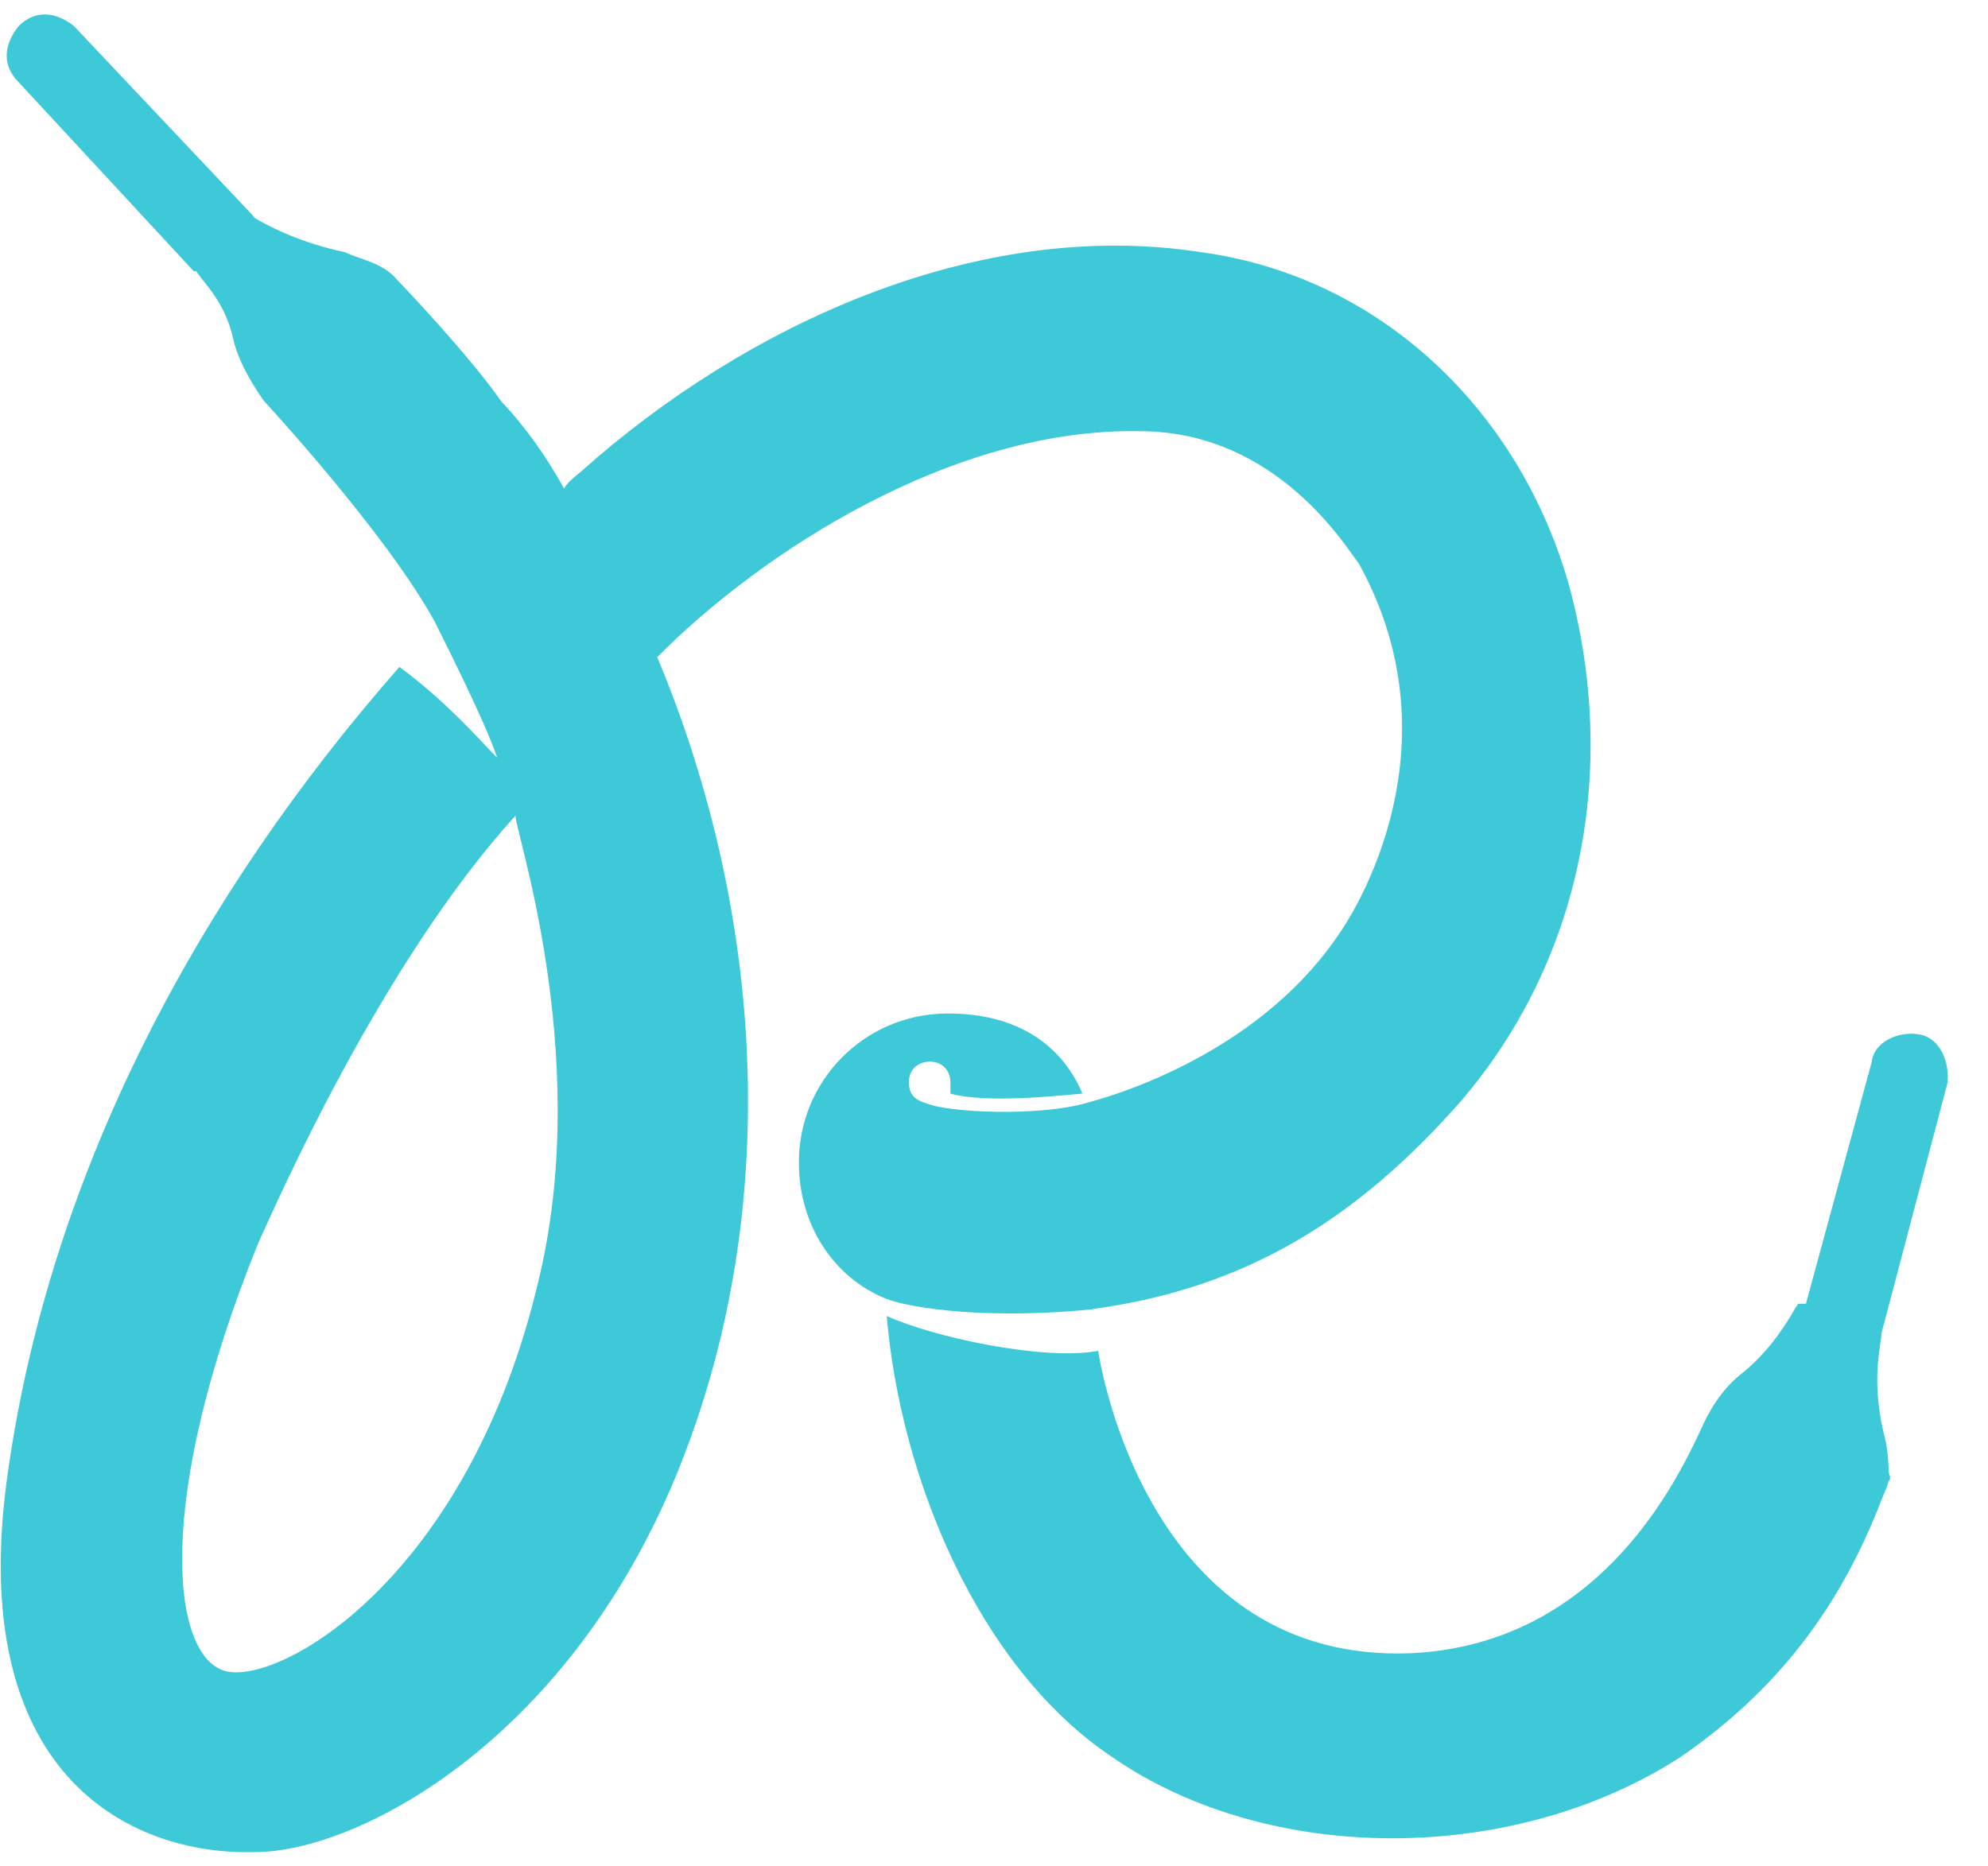 ﻿<?xml version="1.0" encoding="utf-8"?>
<svg version="1.1" xmlns:xlink="http://www.w3.org/1999/xlink" width="49px" height="46px" xmlns="http://www.w3.org/2000/svg">
  <defs>
    <pattern id="BGPattern" patternUnits="userSpaceOnUse" alignment="0 0" imageRepeat="None" />
    <mask fill="white" id="Clip7340">
      <path d="M 26.952 32.274  L 26.95 32.268  C 30.724 31.754  33.466 30.04  36.024 27.128  C 39.024 23.614  39.884 18.904  38.678 14.448  C 37.478 10.162  34.058 6.82  29.598 6.216  C 24.084 5.364  18.362 8.016  14.322 11.624  C 14.232 11.704  13.992 11.876  13.902 12.044  C 13.482 11.276  12.938 10.504  12.362 9.904  C 11.592 8.79  9.882 6.988  9.792 6.904  C 9.452 6.476  8.852 6.39  8.512 6.22  C 7.458 5.994  6.736 5.64  6.284 5.38  C 6.26 5.344  6.23 5.312  6.194 5.272  L 1.828 0.648  C 1.4 0.3  0.88 0.22  0.454 0.648  C 0.114 1.076  0.026 1.592  0.454 2.02  L 4.74 6.648  L 4.78 6.688  L 4.84 6.684  C 4.994 6.956  5.536 7.408  5.746 8.344  C 5.836 8.764  6.078 9.276  6.5 9.878  C 6.5 9.878  9.512 13.128  10.716 15.328  C 11.832 17.556  12.102 18.248  12.252 18.668  C 12.252 18.728  11.138 17.376  9.844 16.442  C 4.874 22.102  1.258 28.882  0.204 36.23  C -0.91 43.76  3.216 45.75  6.29 45.658  C 8.758 45.658  13.91 43.008  16.65 36.412  C 19.3 30  18.88 22.62  16.2 16.2  C 18.76 13.612  23.488 10.54  28.096 10.63  C 31.528 10.63  33.246 13.61  33.488 13.884  C 36.136 18.672  33.034 22.98  33.034 22.98  C 31.318 25.57  28.334 26.776  26.768 27.194  C 25.594 27.526  23.364 27.434  22.822 27.194  C 22.494 27.104  22.402 26.922  22.402 26.682  C 22.402 26.322  22.674 26.172  22.914 26.172  C 23.246 26.172  23.426 26.412  23.426 26.684  L 23.426 26.96  C 24.3 27.2  25.986 27.02  26.68 26.96  C 26.136 25.672  24.96 24.986  23.394 24.986  L 23.322 24.986  C 21.302 25.002  19.676 26.652  19.692 28.674  C 19.692 30.214  20.566 31.504  21.832 32.014  C 22.496 32.274  24.484 32.53  26.952 32.274  Z M 13.31 31.416  L 13.31 31.414  C 11.59 38.958  6.798 41.614  5.51 41.182  C 4.226 40.756  3.798 36.982  6.366 30.642  C 6.798 29.702  9.366 23.788  12.71 20.102  C 12.62 20.274  14.596 25.846  13.31 31.416  Z M 46.374 32.874  L 46.372 32.876  L 48 26.7  C 48.06 26.188  47.82 25.586  47.304 25.5  C 46.792 25.414  46.19 25.676  46.132 26.188  L 44.512 32.142  L 44.322 32.142  C 44.288 32.186  44.262 32.23  44.234 32.274  C 43.994 32.702  43.542 33.39  42.878 33.902  C 42.366 34.33  42.124 34.842  42.124 34.842  C 41.884 35.098  40.168 40.502  34.778 40.756  C 28.418 41.012  27.158 33.902  27.068 33.302  C 25.712 33.556  22.972 32.954  21.856 32.442  C 22.188 36.382  24.086 41.096  27.428 43.326  C 31.284 45.982  37.28 45.982  41.404 43.326  C 43.784 41.696  45.35 39.64  46.372 36.982  L 46.462 36.762  L 46.492 36.696  C 46.524 36.622  46.524 36.548  46.584 36.47  L 46.584 36.38  C 46.524 36.38  46.584 35.866  46.434 35.354  C 46.106 33.988  46.374 33.128  46.374 32.874  Z " fill-rule="evenodd" />
    </mask>
  </defs>
  <g>
    <path d="M 26.952 32.274  L 26.95 32.268  C 30.724 31.754  33.466 30.04  36.024 27.128  C 39.024 23.614  39.884 18.904  38.678 14.448  C 37.478 10.162  34.058 6.82  29.598 6.216  C 24.084 5.364  18.362 8.016  14.322 11.624  C 14.232 11.704  13.992 11.876  13.902 12.044  C 13.482 11.276  12.938 10.504  12.362 9.904  C 11.592 8.79  9.882 6.988  9.792 6.904  C 9.452 6.476  8.852 6.39  8.512 6.22  C 7.458 5.994  6.736 5.64  6.284 5.38  C 6.26 5.344  6.23 5.312  6.194 5.272  L 1.828 0.648  C 1.4 0.3  0.88 0.22  0.454 0.648  C 0.114 1.076  0.026 1.592  0.454 2.02  L 4.74 6.648  L 4.78 6.688  L 4.84 6.684  C 4.994 6.956  5.536 7.408  5.746 8.344  C 5.836 8.764  6.078 9.276  6.5 9.878  C 6.5 9.878  9.512 13.128  10.716 15.328  C 11.832 17.556  12.102 18.248  12.252 18.668  C 12.252 18.728  11.138 17.376  9.844 16.442  C 4.874 22.102  1.258 28.882  0.204 36.23  C -0.91 43.76  3.216 45.75  6.29 45.658  C 8.758 45.658  13.91 43.008  16.65 36.412  C 19.3 30  18.88 22.62  16.2 16.2  C 18.76 13.612  23.488 10.54  28.096 10.63  C 31.528 10.63  33.246 13.61  33.488 13.884  C 36.136 18.672  33.034 22.98  33.034 22.98  C 31.318 25.57  28.334 26.776  26.768 27.194  C 25.594 27.526  23.364 27.434  22.822 27.194  C 22.494 27.104  22.402 26.922  22.402 26.682  C 22.402 26.322  22.674 26.172  22.914 26.172  C 23.246 26.172  23.426 26.412  23.426 26.684  L 23.426 26.96  C 24.3 27.2  25.986 27.02  26.68 26.96  C 26.136 25.672  24.96 24.986  23.394 24.986  L 23.322 24.986  C 21.302 25.002  19.676 26.652  19.692 28.674  C 19.692 30.214  20.566 31.504  21.832 32.014  C 22.496 32.274  24.484 32.53  26.952 32.274  Z M 13.31 31.416  L 13.31 31.414  C 11.59 38.958  6.798 41.614  5.51 41.182  C 4.226 40.756  3.798 36.982  6.366 30.642  C 6.798 29.702  9.366 23.788  12.71 20.102  C 12.62 20.274  14.596 25.846  13.31 31.416  Z M 46.374 32.874  L 46.372 32.876  L 48 26.7  C 48.06 26.188  47.82 25.586  47.304 25.5  C 46.792 25.414  46.19 25.676  46.132 26.188  L 44.512 32.142  L 44.322 32.142  C 44.288 32.186  44.262 32.23  44.234 32.274  C 43.994 32.702  43.542 33.39  42.878 33.902  C 42.366 34.33  42.124 34.842  42.124 34.842  C 41.884 35.098  40.168 40.502  34.778 40.756  C 28.418 41.012  27.158 33.902  27.068 33.302  C 25.712 33.556  22.972 32.954  21.856 32.442  C 22.188 36.382  24.086 41.096  27.428 43.326  C 31.284 45.982  37.28 45.982  41.404 43.326  C 43.784 41.696  45.35 39.64  46.372 36.982  L 46.462 36.762  L 46.492 36.696  C 46.524 36.622  46.524 36.548  46.584 36.47  L 46.584 36.38  C 46.524 36.38  46.584 35.866  46.434 35.354  C 46.106 33.988  46.374 33.128  46.374 32.874  Z " fill-rule="nonzero" fill="rgba(61, 201, 215, 1)" stroke="none" class="fill" />
    <path d="M 26.952 32.274  L 26.95 32.268  C 30.724 31.754  33.466 30.04  36.024 27.128  C 39.024 23.614  39.884 18.904  38.678 14.448  C 37.478 10.162  34.058 6.82  29.598 6.216  C 24.084 5.364  18.362 8.016  14.322 11.624  C 14.232 11.704  13.992 11.876  13.902 12.044  C 13.482 11.276  12.938 10.504  12.362 9.904  C 11.592 8.79  9.882 6.988  9.792 6.904  C 9.452 6.476  8.852 6.39  8.512 6.22  C 7.458 5.994  6.736 5.64  6.284 5.38  C 6.26 5.344  6.23 5.312  6.194 5.272  L 1.828 0.648  C 1.4 0.3  0.88 0.22  0.454 0.648  C 0.114 1.076  0.026 1.592  0.454 2.02  L 4.74 6.648  L 4.78 6.688  L 4.84 6.684  C 4.994 6.956  5.536 7.408  5.746 8.344  C 5.836 8.764  6.078 9.276  6.5 9.878  C 6.5 9.878  9.512 13.128  10.716 15.328  C 11.832 17.556  12.102 18.248  12.252 18.668  C 12.252 18.728  11.138 17.376  9.844 16.442  C 4.874 22.102  1.258 28.882  0.204 36.23  C -0.91 43.76  3.216 45.75  6.29 45.658  C 8.758 45.658  13.91 43.008  16.65 36.412  C 19.3 30  18.88 22.62  16.2 16.2  C 18.76 13.612  23.488 10.54  28.096 10.63  C 31.528 10.63  33.246 13.61  33.488 13.884  C 36.136 18.672  33.034 22.98  33.034 22.98  C 31.318 25.57  28.334 26.776  26.768 27.194  C 25.594 27.526  23.364 27.434  22.822 27.194  C 22.494 27.104  22.402 26.922  22.402 26.682  C 22.402 26.322  22.674 26.172  22.914 26.172  C 23.246 26.172  23.426 26.412  23.426 26.684  L 23.426 26.96  C 24.3 27.2  25.986 27.02  26.68 26.96  C 26.136 25.672  24.96 24.986  23.394 24.986  L 23.322 24.986  C 21.302 25.002  19.676 26.652  19.692 28.674  C 19.692 30.214  20.566 31.504  21.832 32.014  C 22.496 32.274  24.484 32.53  26.952 32.274  Z " stroke-width="0" stroke-dasharray="0" stroke="rgba(255, 255, 255, 0)" fill="none" class="stroke" mask="url(#Clip7340)" />
    <path d="M 13.31 31.416  L 13.31 31.414  C 11.59 38.958  6.798 41.614  5.51 41.182  C 4.226 40.756  3.798 36.982  6.366 30.642  C 6.798 29.702  9.366 23.788  12.71 20.102  C 12.62 20.274  14.596 25.846  13.31 31.416  Z " stroke-width="0" stroke-dasharray="0" stroke="rgba(255, 255, 255, 0)" fill="none" class="stroke" mask="url(#Clip7340)" />
    <path d="M 46.374 32.874  L 46.372 32.876  L 48 26.7  C 48.06 26.188  47.82 25.586  47.304 25.5  C 46.792 25.414  46.19 25.676  46.132 26.188  L 44.512 32.142  L 44.322 32.142  C 44.288 32.186  44.262 32.23  44.234 32.274  C 43.994 32.702  43.542 33.39  42.878 33.902  C 42.366 34.33  42.124 34.842  42.124 34.842  C 41.884 35.098  40.168 40.502  34.778 40.756  C 28.418 41.012  27.158 33.902  27.068 33.302  C 25.712 33.556  22.972 32.954  21.856 32.442  C 22.188 36.382  24.086 41.096  27.428 43.326  C 31.284 45.982  37.28 45.982  41.404 43.326  C 43.784 41.696  45.35 39.64  46.372 36.982  L 46.462 36.762  L 46.492 36.696  C 46.524 36.622  46.524 36.548  46.584 36.47  L 46.584 36.38  C 46.524 36.38  46.584 35.866  46.434 35.354  C 46.106 33.988  46.374 33.128  46.374 32.874  Z " stroke-width="0" stroke-dasharray="0" stroke="rgba(255, 255, 255, 0)" fill="none" class="stroke" mask="url(#Clip7340)" />
  </g>
</svg>